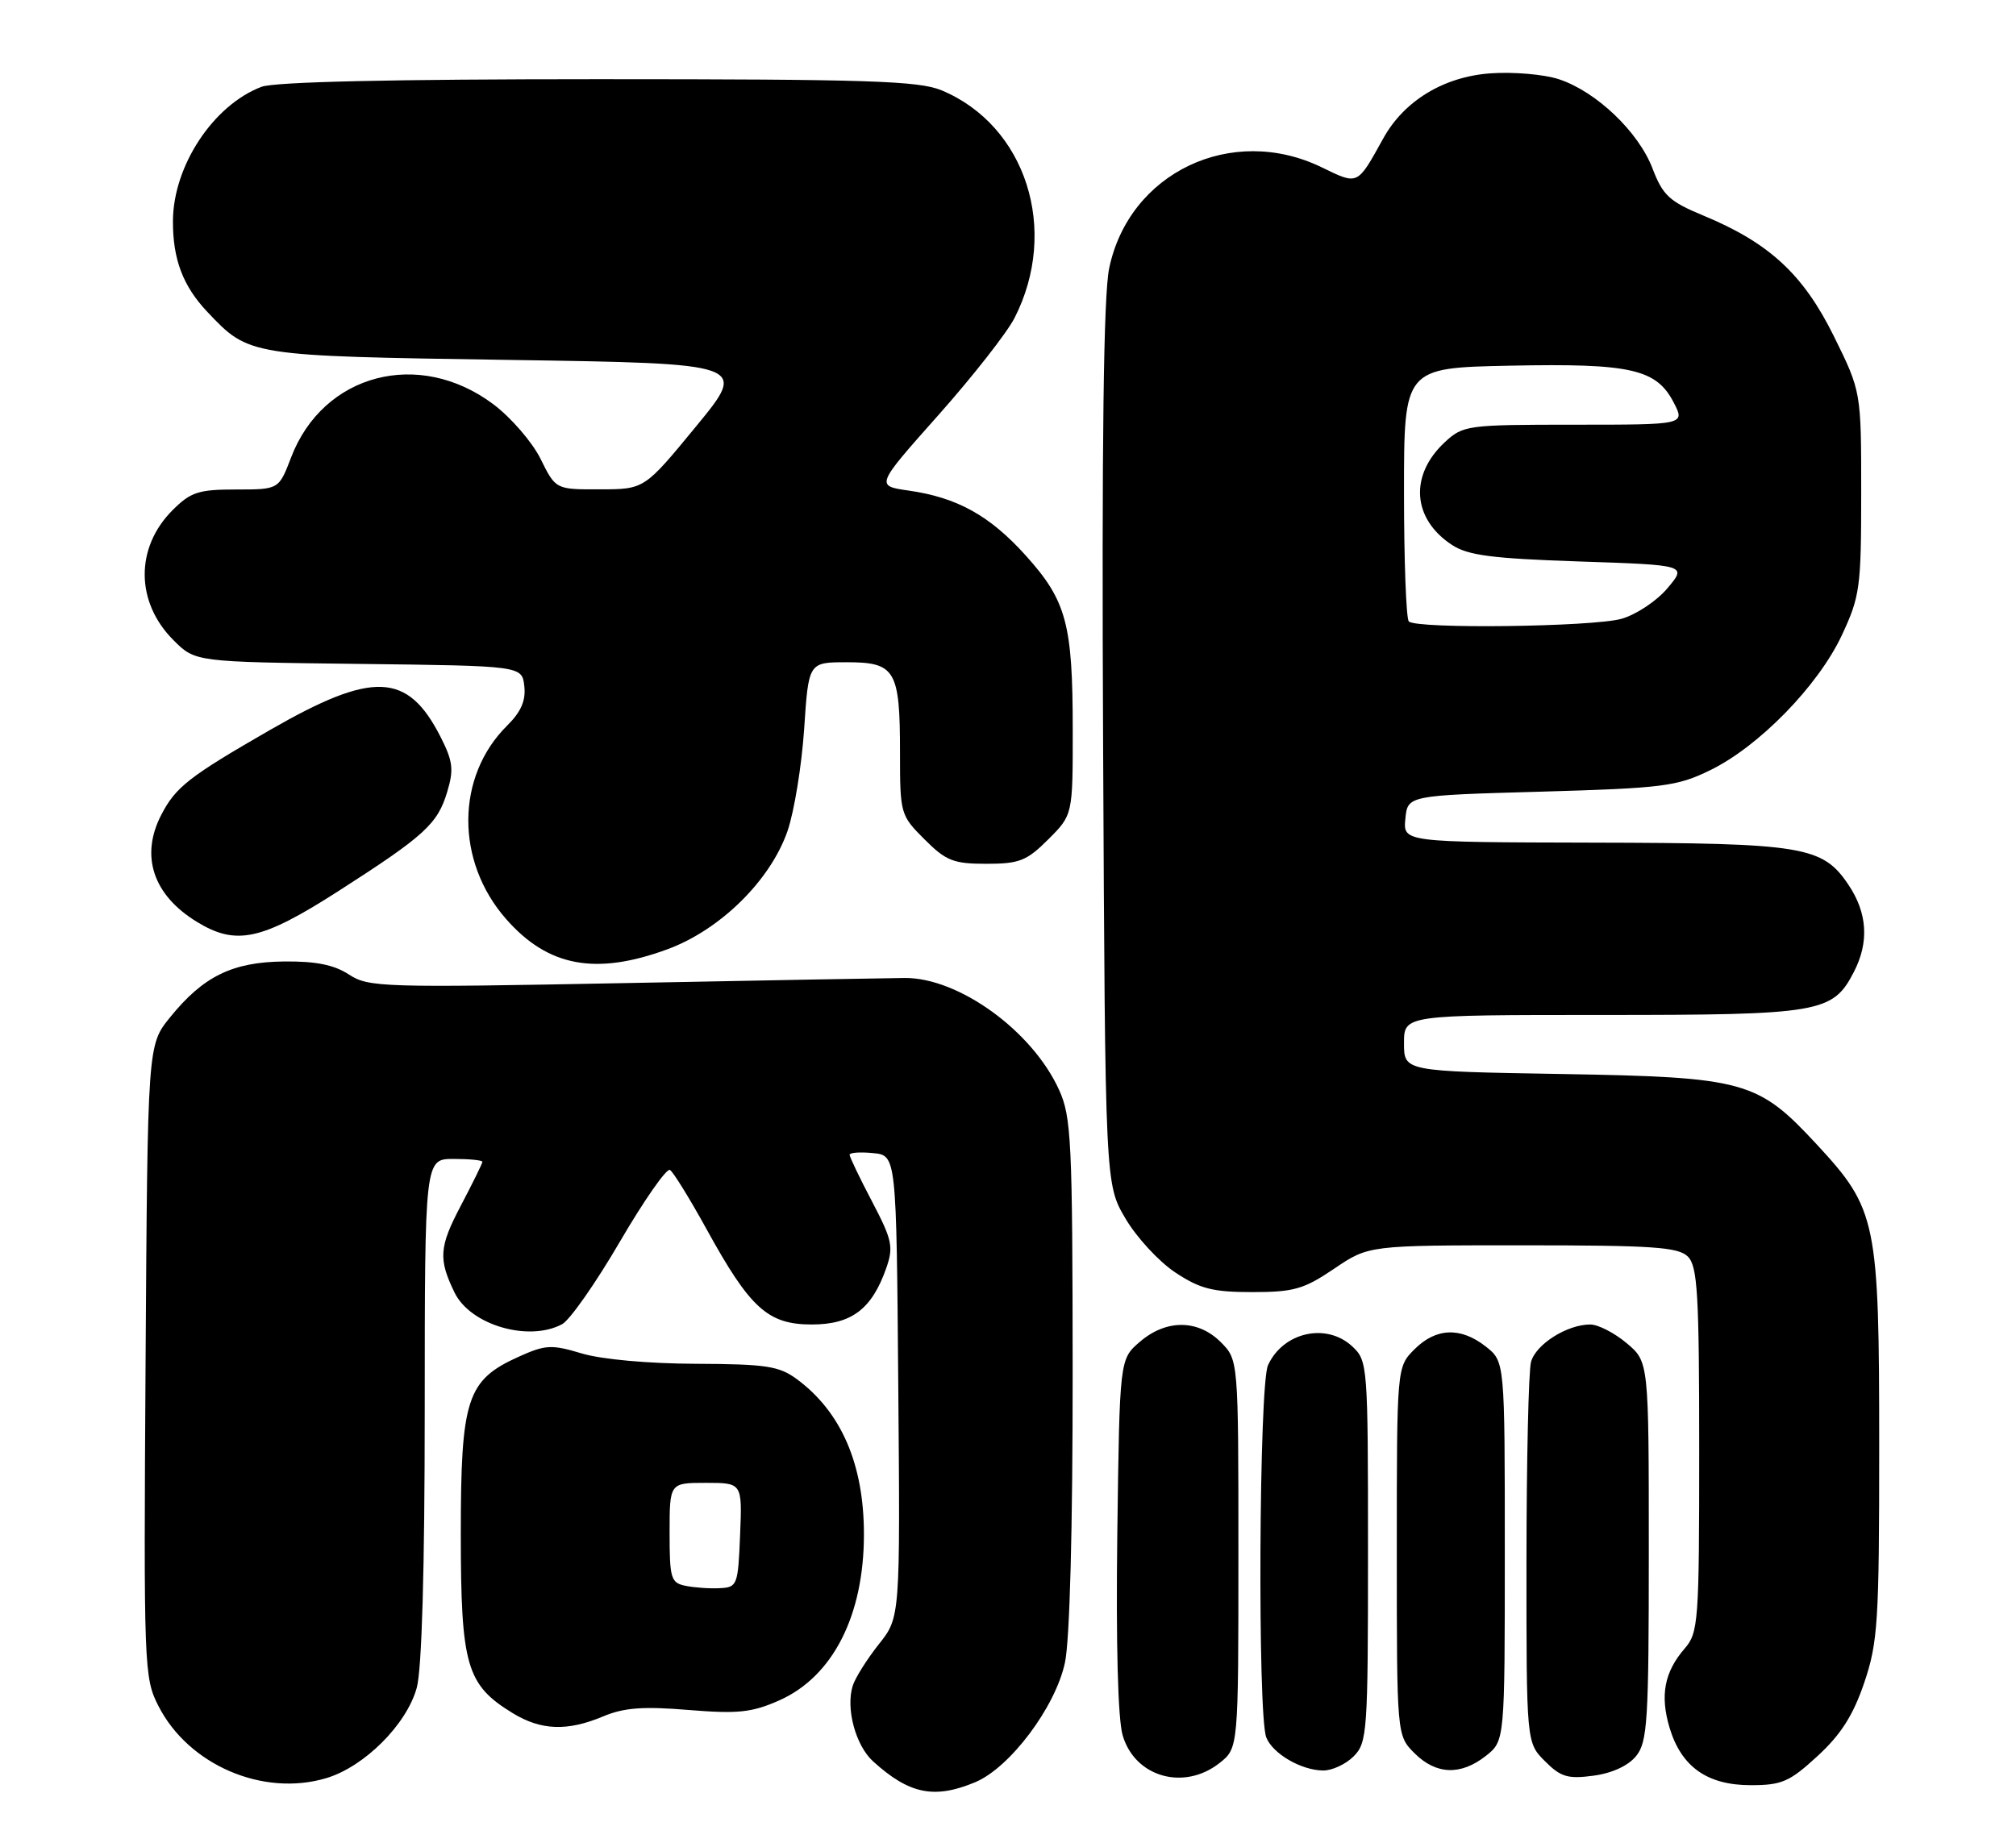 <?xml version="1.0" encoding="UTF-8" standalone="no"?>
<!DOCTYPE svg PUBLIC "-//W3C//DTD SVG 1.1//EN" "http://www.w3.org/Graphics/SVG/1.1/DTD/svg11.dtd" >
<svg xmlns="http://www.w3.org/2000/svg" xmlns:xlink="http://www.w3.org/1999/xlink" version="1.1" viewBox="0 0 280 256">
 <g >
 <path fill="currentColor"
d=" M 135.44 247.59 C 140.27 245.57 146.59 237.16 147.91 230.97 C 148.58 227.85 148.99 212.36 148.98 190.70 C 148.96 158.53 148.80 155.15 147.09 151.40 C 143.38 143.23 133.19 135.83 125.68 135.86 C 123.93 135.87 106.49 136.19 86.91 136.57 C 53.12 137.22 51.18 137.16 48.46 135.38 C 46.39 134.03 43.86 133.52 39.44 133.57 C 32.25 133.65 28.23 135.63 23.61 141.34 C 20.50 145.18 20.50 145.18 20.22 189.07 C 19.95 231.69 20.00 233.08 22.00 236.99 C 26.18 245.20 36.54 249.65 45.32 247.02 C 50.60 245.44 56.47 239.58 57.88 234.48 C 58.59 231.93 58.99 218.02 58.99 195.75 C 59.00 161.00 59.00 161.00 63.00 161.00 C 65.20 161.00 67.00 161.18 67.00 161.40 C 67.00 161.62 65.64 164.38 63.98 167.54 C 60.98 173.24 60.87 174.92 63.14 179.58 C 65.34 184.08 73.42 186.45 78.07 183.96 C 79.14 183.39 82.76 178.22 86.11 172.47 C 89.47 166.72 92.59 162.25 93.05 162.53 C 93.51 162.81 95.80 166.52 98.14 170.77 C 104.19 181.77 106.65 184.00 112.75 184.00 C 118.28 184.00 121.11 181.85 123.10 176.14 C 124.12 173.22 123.91 172.24 121.12 166.92 C 119.40 163.65 118.00 160.72 118.00 160.42 C 118.00 160.12 119.46 160.01 121.25 160.19 C 124.50 160.50 124.50 160.50 124.76 192.60 C 125.03 224.69 125.03 224.69 122.05 228.43 C 120.42 230.49 118.79 233.08 118.44 234.17 C 117.44 237.33 118.83 242.49 121.27 244.70 C 126.29 249.25 129.76 249.96 135.44 247.59 Z  M 252.45 243.94 C 255.70 240.95 257.40 238.26 258.93 233.74 C 260.82 228.15 261.00 225.27 261.00 200.98 C 261.00 169.63 260.66 167.99 252.37 159.03 C 244.11 150.12 242.40 149.64 216.75 149.20 C 195.00 148.83 195.00 148.83 195.00 144.92 C 195.00 141.00 195.00 141.00 222.55 141.00 C 252.83 141.00 254.55 140.71 257.48 135.03 C 259.62 130.89 259.37 126.84 256.72 122.90 C 253.12 117.55 250.48 117.12 221.19 117.06 C 194.87 117.00 194.87 117.00 195.19 113.75 C 195.50 110.50 195.50 110.50 214.00 109.98 C 230.98 109.49 232.91 109.25 237.50 107.01 C 244.29 103.71 252.51 95.28 255.80 88.27 C 258.33 82.86 258.50 81.63 258.50 68.45 C 258.50 54.40 258.50 54.40 254.70 46.70 C 250.45 38.10 245.72 33.73 236.54 29.93 C 231.86 27.99 230.94 27.13 229.52 23.41 C 227.57 18.31 221.71 12.72 216.52 11.01 C 214.47 10.33 210.18 9.96 206.99 10.19 C 200.51 10.66 195.00 14.01 192.12 19.23 C 188.47 25.81 188.67 25.72 183.56 23.24 C 171.08 17.18 156.81 23.97 154.05 37.28 C 153.27 41.01 153.01 61.44 153.21 103.59 C 153.50 164.50 153.50 164.50 156.31 169.27 C 157.85 171.90 160.97 175.27 163.23 176.77 C 166.67 179.05 168.44 179.50 173.93 179.50 C 179.69 179.50 181.09 179.10 185.30 176.25 C 190.10 173.00 190.10 173.00 211.48 173.00 C 229.58 173.00 233.10 173.24 234.43 174.57 C 235.77 175.92 236.00 179.77 236.00 201.42 C 236.00 225.37 235.89 226.82 233.97 229.03 C 231.16 232.28 230.54 235.53 231.89 240.04 C 233.52 245.45 237.12 248.00 243.16 248.00 C 247.48 248.00 248.55 247.53 252.45 243.94 Z  M 169.37 244.93 C 172.00 242.85 172.00 242.85 172.00 215.88 C 172.00 188.91 172.00 188.91 169.55 186.45 C 166.37 183.28 161.97 183.26 158.31 186.41 C 155.50 188.82 155.50 188.82 155.18 213.16 C 154.99 228.35 155.26 238.85 155.93 241.09 C 157.63 246.88 164.43 248.81 169.37 244.93 Z  M 227.24 243.95 C 228.82 242.00 229.00 239.09 229.00 215.48 C 229.00 189.18 229.00 189.18 225.92 186.59 C 224.23 185.17 221.96 184.00 220.87 184.00 C 217.65 184.00 213.30 186.75 212.64 189.21 C 212.30 190.47 212.02 202.88 212.01 216.80 C 212.00 242.09 212.00 242.09 214.58 244.67 C 216.77 246.87 217.76 247.16 221.32 246.68 C 223.89 246.34 226.15 245.30 227.24 243.95 Z  M 188.00 244.00 C 189.90 242.10 190.00 240.67 190.00 215.54 C 190.00 189.61 189.96 189.04 187.81 187.04 C 184.23 183.71 178.21 185.05 176.11 189.66 C 174.86 192.40 174.65 238.25 175.87 241.36 C 176.76 243.62 180.69 245.92 183.75 245.96 C 184.99 245.98 186.90 245.10 188.00 244.00 Z  M 206.37 243.93 C 209.00 241.85 209.00 241.85 209.00 215.50 C 209.00 189.15 209.00 189.15 206.37 187.07 C 202.87 184.32 199.45 184.45 196.45 187.45 C 194.00 189.91 194.00 189.91 194.00 215.50 C 194.00 241.09 194.00 241.09 196.45 243.55 C 199.45 246.55 202.87 246.68 206.37 243.93 Z  M 83.78 238.44 C 86.66 237.23 89.34 237.03 95.61 237.55 C 102.49 238.11 104.41 237.91 108.21 236.23 C 115.67 232.93 120.01 224.42 119.99 213.09 C 119.98 203.40 116.84 196.15 110.67 191.59 C 108.20 189.77 106.40 189.50 96.67 189.46 C 90.11 189.44 83.57 188.85 80.83 188.03 C 76.60 186.76 75.77 186.80 72.06 188.47 C 64.83 191.73 64.00 194.27 64.00 213.12 C 64.01 231.44 64.77 234.06 71.24 238.01 C 75.17 240.40 78.81 240.53 83.78 238.44 Z  M 92.71 131.87 C 100.06 129.16 107.03 122.28 109.39 115.41 C 110.31 112.71 111.35 106.34 111.69 101.25 C 112.30 92.00 112.30 92.00 117.62 92.00 C 124.36 92.00 125.00 93.09 125.00 104.53 C 125.00 113.06 125.06 113.26 128.40 116.60 C 131.39 119.59 132.42 120.00 137.00 120.00 C 141.58 120.00 142.61 119.59 145.60 116.60 C 149.00 113.20 149.00 113.20 148.99 101.35 C 148.99 86.69 148.12 83.46 142.49 77.20 C 137.49 71.64 132.95 69.11 126.19 68.15 C 121.60 67.49 121.60 67.49 130.31 57.69 C 135.10 52.30 139.87 46.21 140.91 44.17 C 147.15 31.94 142.50 17.44 130.78 12.55 C 127.61 11.23 120.55 11.00 83.10 11.00 C 54.46 11.00 38.15 11.37 36.32 12.06 C 29.64 14.59 24.06 23.03 24.02 30.68 C 23.99 36.00 25.41 39.75 28.81 43.34 C 34.62 49.47 34.51 49.45 70.68 50.00 C 103.86 50.50 103.86 50.50 96.68 59.23 C 89.50 67.97 89.50 67.97 83.34 67.98 C 77.18 68.00 77.18 68.00 75.08 63.75 C 73.92 61.41 70.97 58.00 68.52 56.16 C 58.19 48.41 44.87 51.91 40.43 63.55 C 38.73 68.00 38.73 68.00 32.79 68.00 C 27.58 68.00 26.49 68.35 23.97 70.87 C 18.76 76.08 18.81 83.66 24.10 88.94 C 27.12 91.96 27.12 91.96 49.81 92.23 C 72.50 92.50 72.50 92.50 72.82 95.31 C 73.05 97.32 72.37 98.89 70.43 100.81 C 63.30 107.88 63.24 119.64 70.29 127.67 C 76.10 134.30 82.74 135.54 92.71 131.87 Z  M 46.91 123.85 C 58.98 116.11 60.78 114.48 62.12 109.98 C 63.05 106.90 62.90 105.73 61.18 102.35 C 56.60 93.37 51.80 93.18 37.50 101.41 C 26.26 107.88 24.39 109.34 22.40 113.20 C 19.44 118.91 21.26 124.36 27.37 128.08 C 32.80 131.40 36.33 130.63 46.91 123.85 Z  M 195.67 86.33 C 195.30 85.97 195.00 77.89 195.00 68.38 C 195.00 51.10 195.00 51.10 209.75 50.80 C 226.51 50.46 230.05 51.26 232.46 55.92 C 234.05 59.00 234.05 59.00 218.67 59.00 C 203.80 59.00 203.21 59.08 200.69 61.41 C 195.72 66.01 196.14 72.08 201.66 75.70 C 203.89 77.16 207.22 77.59 219.35 78.00 C 234.30 78.50 234.30 78.50 231.59 81.72 C 230.09 83.50 227.22 85.40 225.19 85.97 C 221.13 87.09 196.73 87.40 195.67 86.33 Z  M 95.25 220.31 C 93.18 219.90 93.00 219.32 93.00 212.93 C 93.00 206.00 93.00 206.00 98.04 206.00 C 103.09 206.00 103.09 206.00 102.79 213.25 C 102.51 220.20 102.40 220.51 100.00 220.63 C 98.62 220.71 96.49 220.56 95.25 220.31 Z "/>
</g>
</svg>